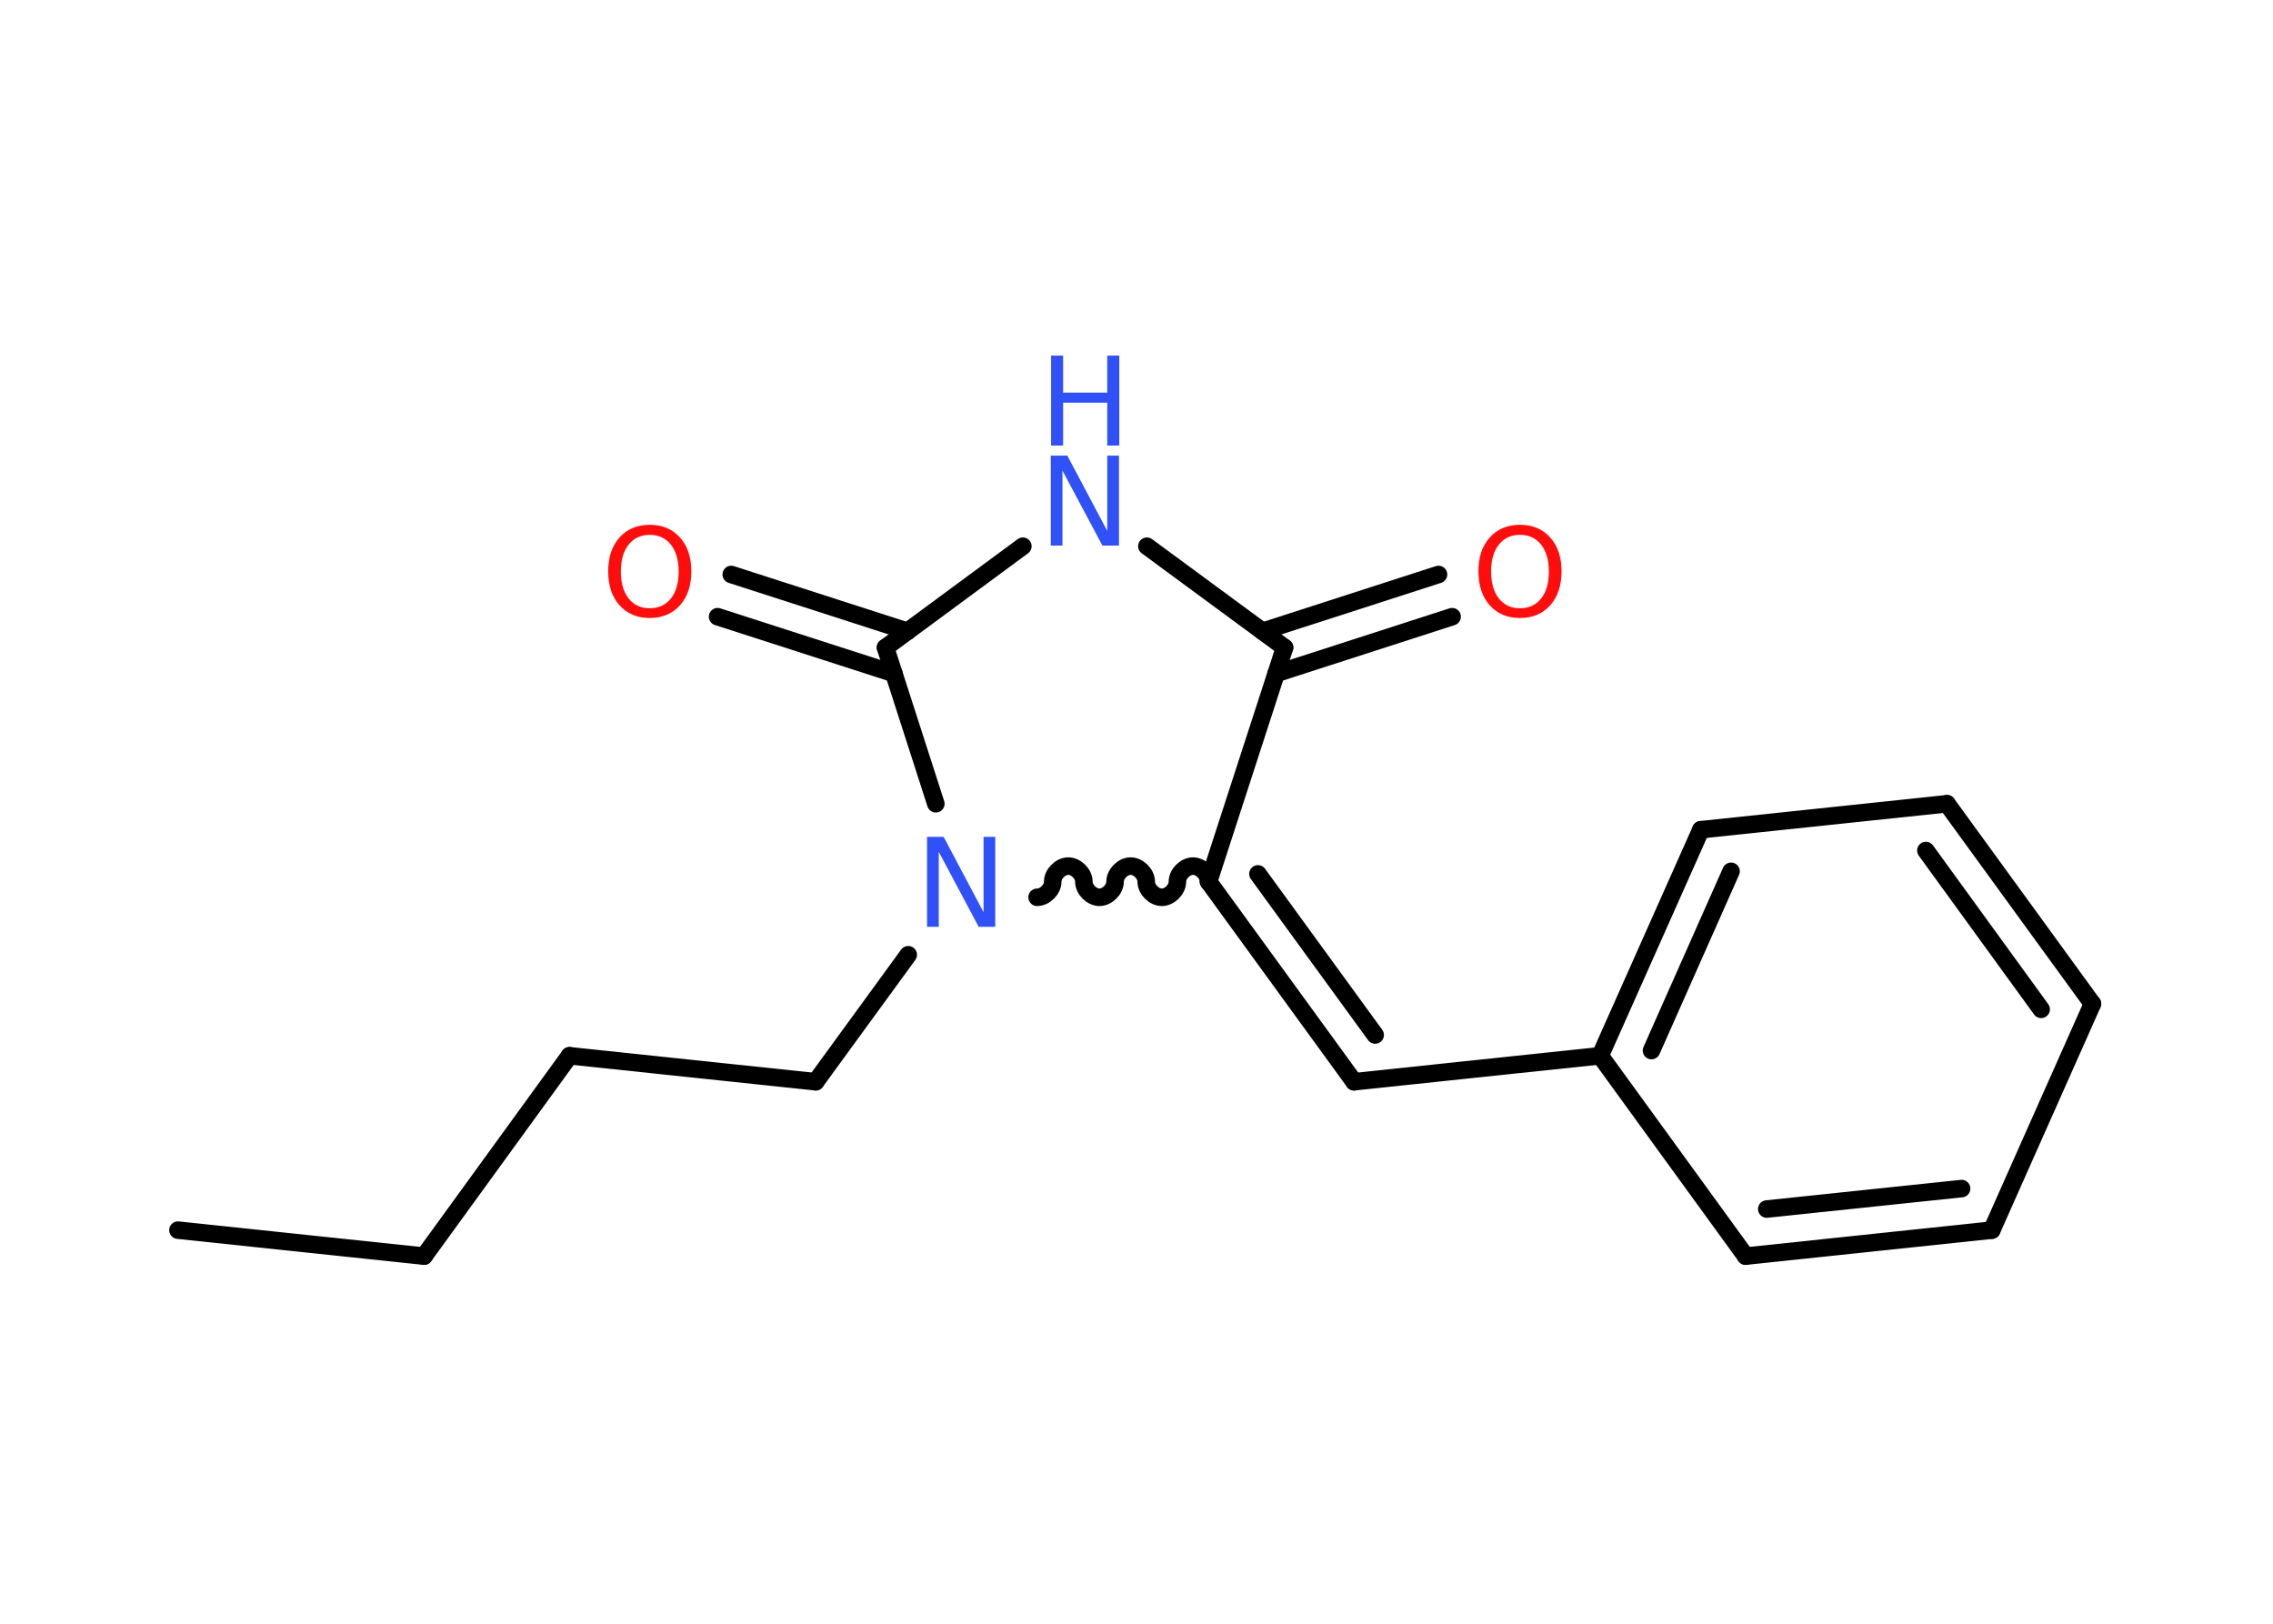 <?xml version='1.0' encoding='UTF-8'?>
<!DOCTYPE svg PUBLIC "-//W3C//DTD SVG 1.1//EN" "http://www.w3.org/Graphics/SVG/1.1/DTD/svg11.dtd">
<svg version='1.2' xmlns='http://www.w3.org/2000/svg' xmlns:xlink='http://www.w3.org/1999/xlink' width='70.0mm' height='50.0mm' viewBox='0 0 70.0 50.0'>
  <desc>Generated by the Chemistry Development Kit (http://github.com/cdk)</desc>
  <g stroke-linecap='round' stroke-linejoin='round' stroke='#000000' stroke-width='.54' fill='#3050F8'>
    <rect x='.0' y='.0' width='70.0' height='50.0' fill='#FFFFFF' stroke='none'/>
    <g id='mol1' class='mol'>
      <line id='mol1bnd1' class='bond' x1='5.48' y1='37.88' x2='13.06' y2='38.68'/>
      <line id='mol1bnd2' class='bond' x1='13.06' y1='38.68' x2='17.54' y2='32.51'/>
      <line id='mol1bnd3' class='bond' x1='17.54' y1='32.51' x2='25.12' y2='33.31'/>
      <line id='mol1bnd4' class='bond' x1='25.12' y1='33.31' x2='27.97' y2='29.4'/>
      <line id='mol1bnd5' class='bond' x1='28.82' y1='24.75' x2='27.27' y2='19.94'/>
      <g id='mol1bnd6' class='bond'>
        <line x1='27.53' y1='20.74' x2='22.1' y2='18.99'/>
        <line x1='27.95' y1='19.44' x2='22.52' y2='17.69'/>
      </g>
      <line id='mol1bnd7' class='bond' x1='27.27' y1='19.94' x2='31.5' y2='16.82'/>
      <line id='mol1bnd8' class='bond' x1='35.32' y1='16.82' x2='39.56' y2='19.94'/>
      <g id='mol1bnd9' class='bond'>
        <line x1='38.88' y1='19.44' x2='44.3' y2='17.69'/>
        <line x1='39.3' y1='20.74' x2='44.72' y2='18.99'/>
      </g>
      <line id='mol1bnd10' class='bond' x1='39.56' y1='19.94' x2='37.22' y2='27.15'/>
      <path id='mol1bnd11' class='bond' d='M37.22 27.15c.0 -.24 -.24 -.48 -.48 -.48c-.24 .0 -.48 .24 -.48 .48c.0 .24 -.24 .48 -.48 .48c-.24 -.0 -.48 -.24 -.48 -.48c.0 -.24 -.24 -.48 -.48 -.48c-.24 .0 -.48 .24 -.48 .48c.0 .24 -.24 .48 -.48 .48c-.24 .0 -.48 -.24 -.48 -.48c.0 -.24 -.24 -.48 -.48 -.48c-.24 .0 -.48 .24 -.48 .48c.0 .24 -.24 .48 -.48 .48' fill='none' stroke='#000000' stroke-width='.54'/>
      <g id='mol1bnd12' class='bond'>
        <line x1='41.7' y1='33.31' x2='37.22' y2='27.15'/>
        <line x1='42.35' y1='31.87' x2='38.74' y2='26.91'/>
      </g>
      <line id='mol1bnd13' class='bond' x1='41.7' y1='33.31' x2='49.28' y2='32.51'/>
      <g id='mol1bnd14' class='bond'>
        <line x1='52.38' y1='25.55' x2='49.28' y2='32.51'/>
        <line x1='53.31' y1='26.83' x2='50.86' y2='32.35'/>
      </g>
      <line id='mol1bnd15' class='bond' x1='52.38' y1='25.55' x2='59.96' y2='24.75'/>
      <g id='mol1bnd16' class='bond'>
        <line x1='64.44' y1='30.91' x2='59.96' y2='24.75'/>
        <line x1='62.86' y1='31.08' x2='59.31' y2='26.19'/>
      </g>
      <line id='mol1bnd17' class='bond' x1='64.44' y1='30.91' x2='61.34' y2='37.88'/>
      <g id='mol1bnd18' class='bond'>
        <line x1='53.76' y1='38.68' x2='61.34' y2='37.88'/>
        <line x1='54.41' y1='37.23' x2='60.41' y2='36.6'/>
      </g>
      <line id='mol1bnd19' class='bond' x1='49.28' y1='32.51' x2='53.76' y2='38.68'/>
      <path id='mol1atm5' class='atom' d='M28.56 25.77h.5l1.23 2.32v-2.32h.36v2.77h-.51l-1.23 -2.31v2.31h-.36v-2.77z' stroke='none'/>
      <path id='mol1atm7' class='atom' d='M20.01 16.47q-.41 .0 -.65 .3q-.24 .3 -.24 .83q.0 .52 .24 .83q.24 .3 .65 .3q.41 .0 .65 -.3q.24 -.3 .24 -.83q.0 -.52 -.24 -.83q-.24 -.3 -.65 -.3zM20.01 16.16q.58 .0 .93 .39q.35 .39 .35 1.04q.0 .66 -.35 1.05q-.35 .39 -.93 .39q-.58 .0 -.93 -.39q-.35 -.39 -.35 -1.05q.0 -.65 .35 -1.04q.35 -.39 .93 -.39z' stroke='none' fill='#FF0D0D'/>
      <g id='mol1atm8' class='atom'>
        <path d='M32.37 14.03h.5l1.23 2.32v-2.32h.36v2.77h-.51l-1.23 -2.31v2.31h-.36v-2.77z' stroke='none'/>
        <path d='M32.37 10.95h.37v1.14h1.36v-1.14h.37v2.77h-.37v-1.32h-1.36v1.32h-.37v-2.77z' stroke='none'/>
      </g>
      <path id='mol1atm10' class='atom' d='M46.81 16.47q-.41 .0 -.65 .3q-.24 .3 -.24 .83q.0 .52 .24 .83q.24 .3 .65 .3q.41 .0 .65 -.3q.24 -.3 .24 -.83q.0 -.52 -.24 -.83q-.24 -.3 -.65 -.3zM46.81 16.16q.58 .0 .93 .39q.35 .39 .35 1.04q.0 .66 -.35 1.05q-.35 .39 -.93 .39q-.58 .0 -.93 -.39q-.35 -.39 -.35 -1.05q.0 -.65 .35 -1.04q.35 -.39 .93 -.39z' stroke='none' fill='#FF0D0D'/>
    </g>
  </g>
</svg>
